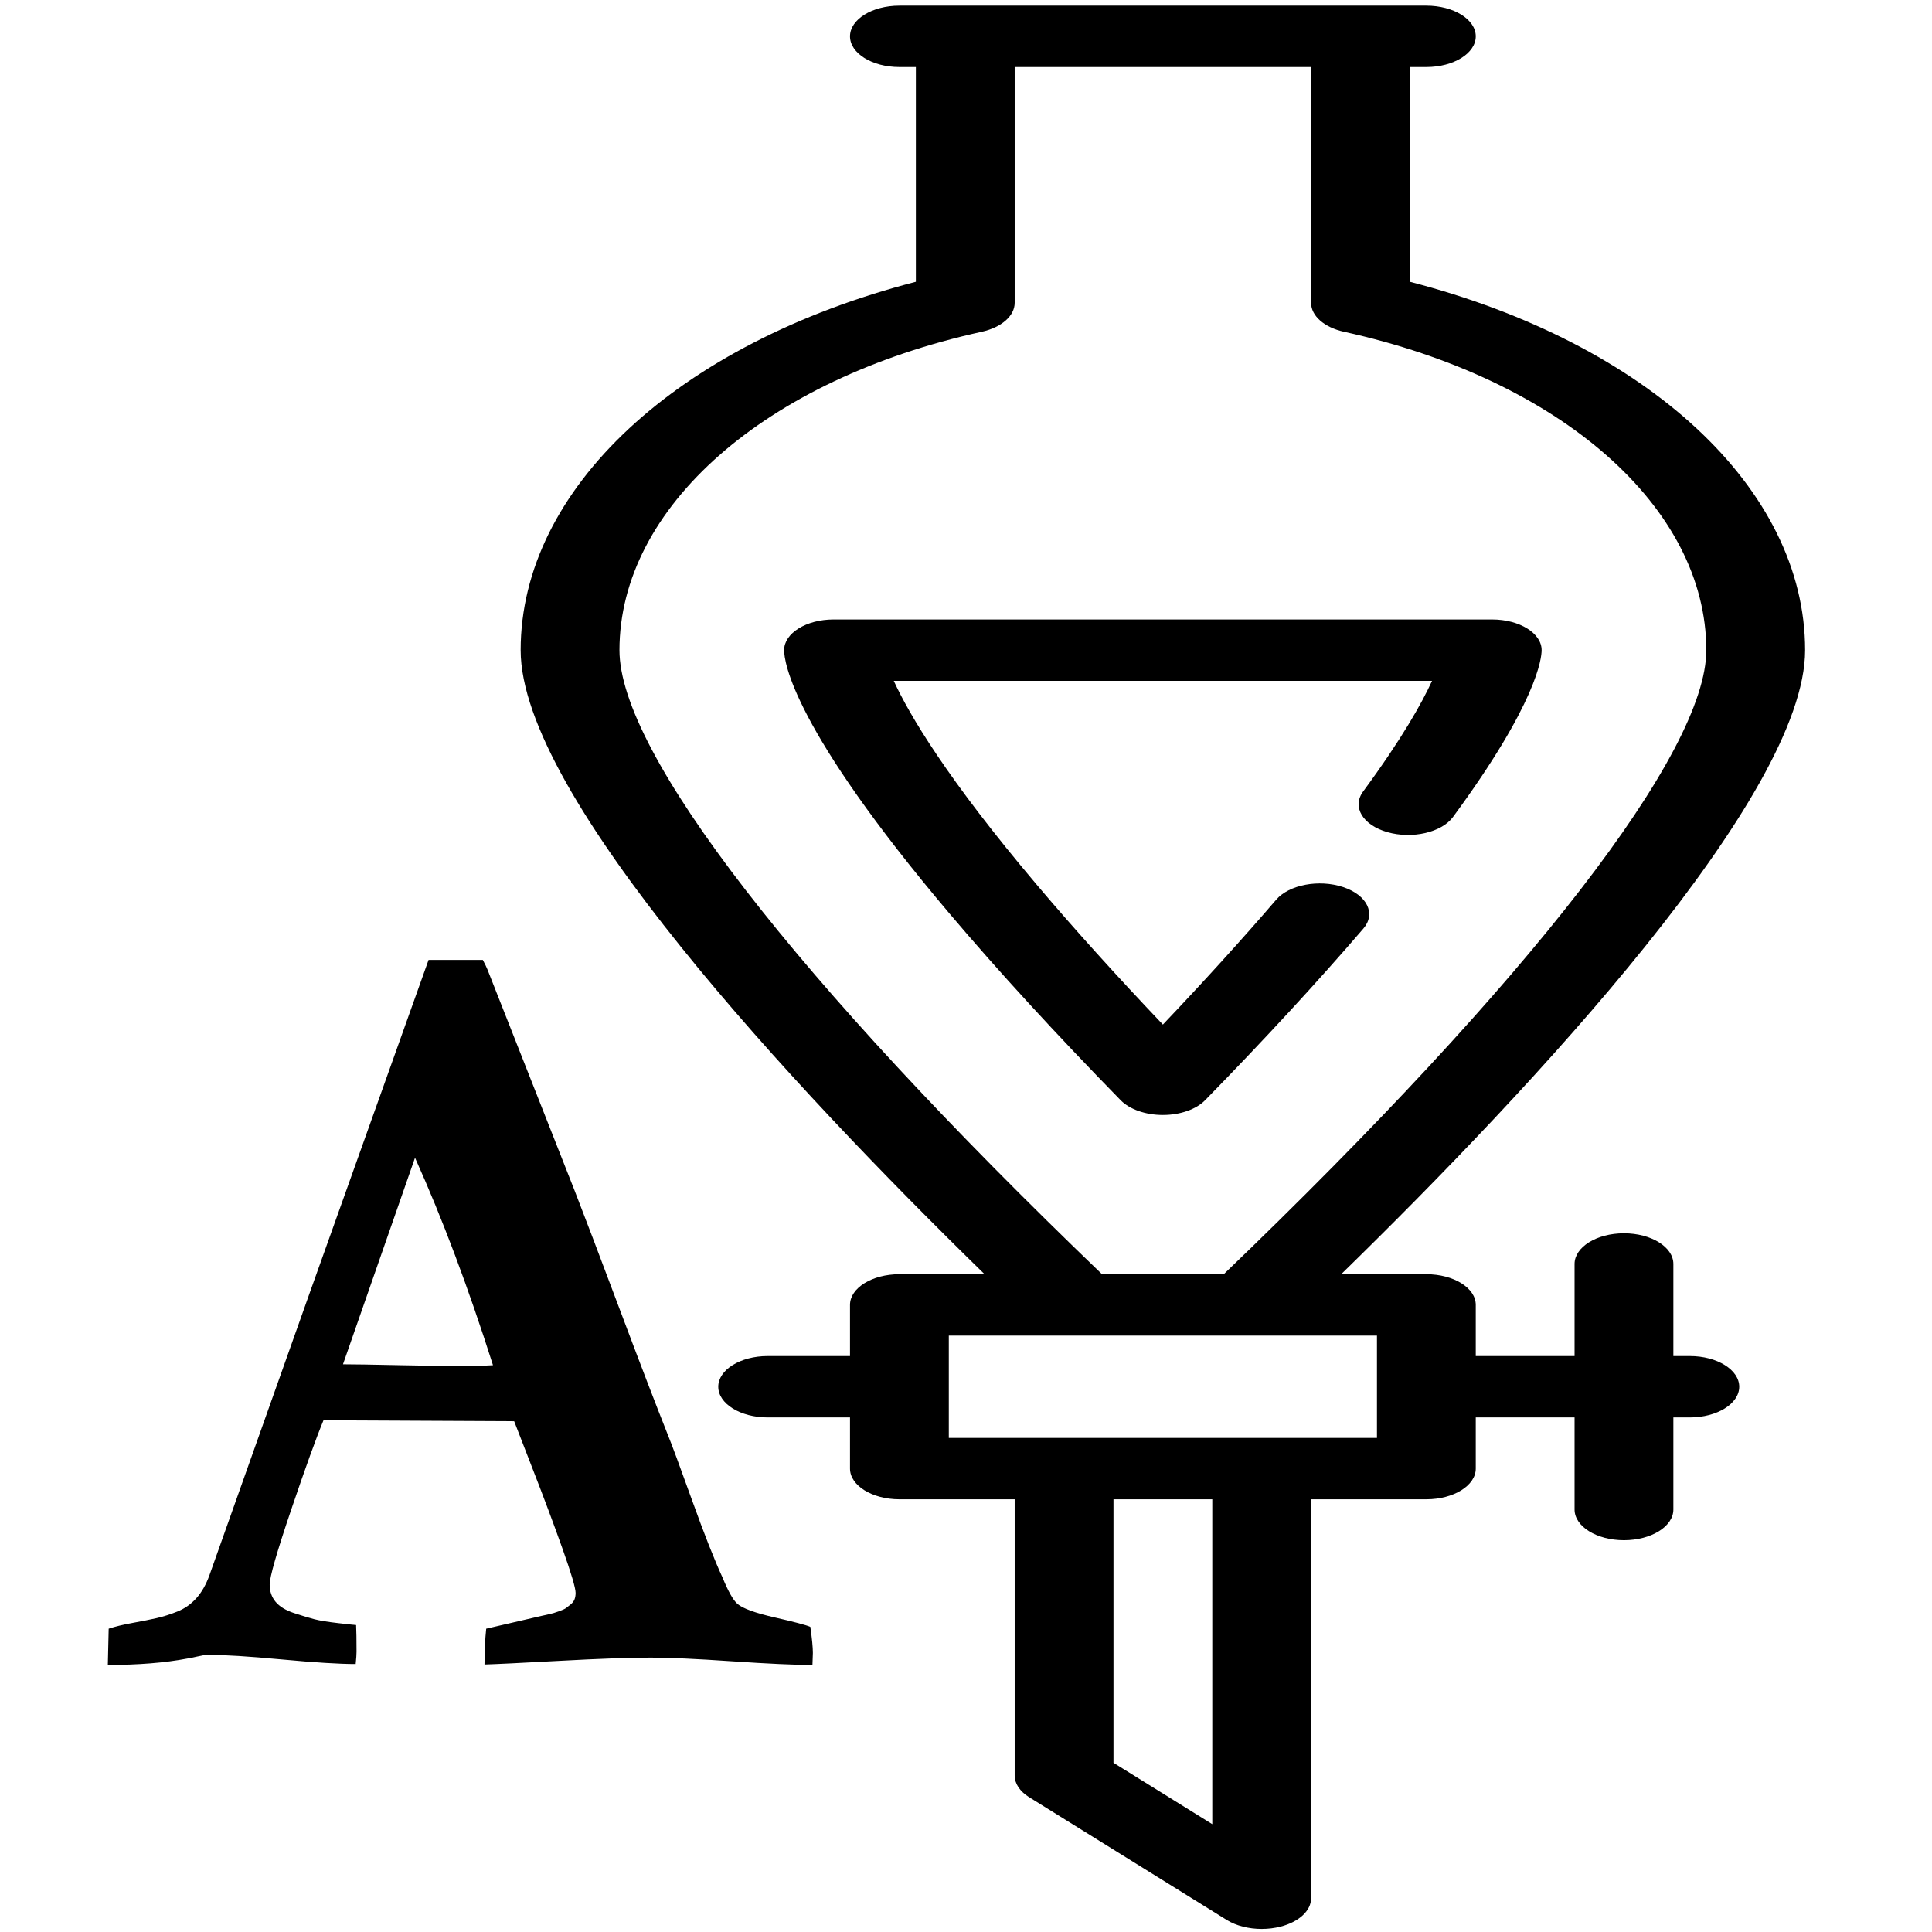 <?xml version="1.0" encoding="UTF-8" standalone="no"?>
<svg
   xmlns:dc="http://purl.org/dc/elements/1.1/"
   xmlns:cc="http://creativecommons.org/ns#"
   xmlns:rdf="http://www.w3.org/1999/02/22-rdf-syntax-ns#"
   xmlns:svg="http://www.w3.org/2000/svg"
   xmlns="http://www.w3.org/2000/svg"
   xmlns:sodipodi="http://sodipodi.sourceforge.net/DTD/sodipodi-0.dtd"
   xmlns:inkscape="http://www.inkscape.org/namespaces/inkscape"
   version="1.0"
   width="1000pt"
   height="1000pt"
   viewBox="0 0 1000 1000"
   preserveAspectRatio="xMidYMid meet"
   id="svg163924"
   inkscape:version="0.92.2 5c3e80d, 2017-08-06"
   sodipodi:docname="washed-nahco3.svg">
  <defs
     id="defs163936">
    <symbol
       id="icon-filter"
       viewBox="0 0 22 28">
      <title
         id="title170427">filter</title>
      <path
         class="path1"
         d="M 21.922,4.609 C 22.078,4.984 22,5.421 21.703,5.703 L 14,13.406 14,25 c 0,0.406 -0.25,0.766 -0.609,0.922 C 13.266,25.969 13.125,26 13,26 12.734,26 12.484,25.906 12.297,25.703 l -4,-4 C 8.11,21.516 8,21.265 8,21 L 8,13.406 0.297,5.703 C 0,5.422 -0.078,4.984 0.078,4.609 0.234,4.25 0.594,4 1,4 l 20,0 c 0.406,0 0.766,0.25 0.922,0.609 z"
         id="path170429"
         inkscape:connector-curvature="0" />
    </symbol>
  </defs>
  <sodipodi:namedview
     pagecolor="#ffffff"
     bordercolor="#666666"
     borderopacity="1"
     objecttolerance="10"
     gridtolerance="10"
     guidetolerance="10"
     inkscape:pageopacity="0"
     inkscape:pageshadow="2"
     inkscape:window-width="2556"
     inkscape:window-height="1552"
     id="namedview163934"
     showgrid="false"
     inkscape:zoom="0.69157509"
     inkscape:cx="372.2209"
     inkscape:cy="628.9865"
     inkscape:window-x="0"
     inkscape:window-y="22"
     inkscape:window-maximized="0"
     inkscape:current-layer="g163928" />
  <g
     transform="matrix(0.1,0,0,-0.1,0,1000)"
     id="g163928"
     style="fill:#000000;stroke:none">
    <path
       id="path7111"
       d="M 2148.123,4007.541 1775.306,2938.433 q 72.37,0 299.35,-4.751 226.98,-4.752 351.983,-4.752 41.668,0 125.003,4.752 -190.794,601.076 -403.519,1073.859 z M 558.168,1382.288 l 4.386,187.688 q 50.44,16.631 122.81,29.697 72.371,13.067 125.003,24.946 52.633,11.879 108.556,34.449 55.923,22.57 97.59,68.898 41.668,46.328 67.984,119.978 L 1604.249,3311.433 2218.3,5031.508 h 280.709 q 17.544,-33.261 24.123,-49.892 l 449.573,-1140.381 q 72.37,-185.312 232.462,-611.767 160.092,-426.455 250.007,-652.156 32.896,-80.777 127.196,-343.302 94.301,-262.525 157.899,-400.321 43.861,-106.911 76.757,-135.42 41.668,-35.637 192.988,-70.086 151.32,-34.449 184.215,-48.704 13.158,-90.28 13.158,-135.42 0,-9.503 -1.097,-30.885 -1.097,-21.382 -1.097,-30.885 -138.161,0 -416.678,19.006 -278.516,19.006 -418.871,19.006 -166.671,0 -471.504,-16.631 -304.833,-16.631 -390.361,-19.006 0,102.159 8.772,185.312 l 287.288,66.522 q 2.193,0 27.413,5.939 25.22,5.939 33.992,8.315 8.772,2.376 31.799,10.691 23.027,8.315 32.896,15.443 9.869,7.127 24.123,19.006 14.255,11.879 19.737,26.134 5.483,14.255 5.483,33.261 0,38.013 -67.984,229.264 -67.984,191.251 -157.899,421.703 -89.915,230.452 -92.108,237.58 l -986.869,4.752 q -57.019,-137.796 -167.768,-464.468 -110.749,-326.672 -110.749,-386.067 0,-52.267 30.702,-89.092 30.703,-36.825 95.397,-58.207 64.695,-21.382 106.362,-32.073 41.668,-10.691 125.003,-20.194 83.335,-9.503 89.915,-9.503 2.193,-45.14 2.193,-137.796 0,-21.382 -4.386,-64.147 -127.196,0 -382.685,23.758 -255.489,23.758 -382.686,23.758 -17.544,0 -58.115,-9.503 -40.571,-9.503 -47.151,-9.503 -175.443,-33.261 -412.292,-33.261 z"
       inkscape:connector-curvature="0"
       style="stroke-width:1.14" />
    <g
       style="fill:#000000;stroke:none"
       id="g4402"
       transform="matrix(34.094,0,0,-21.181,-1993.042,9970.808)">
      <g
         id="g4360">
        <path
           id="path4362"
           d="m 315,330 h -2.5 v -22.5 c 0,-4.142 -3.358,-7.5 -7.5,-7.5 -4.142,0 -7.5,3.358 -7.5,7.5 V 330 h -15 v -12.5 c 0,-4.142 -3.358,-7.5 -7.5,-7.5 h -12.93 c 29.253,-45.965 70.43,-116.981 70.43,-152.5 0,-39.456 -23.899,-74.976 -60,-90.019 V 15 h 2.5 c 4.142,0 7.5,-3.358 7.5,-7.5 C 282.5,3.358 279.142,0 275,0 h -80 c -4.142,0 -7.5,3.358 -7.5,7.5 0,4.142 3.358,7.5 7.5,7.5 h 2.5 v 52.481 c -36.101,15.043 -60,50.563 -60,90.019 0,35.519 41.177,106.535 70.43,152.5 H 195 c -4.142,0 -7.5,3.358 -7.5,7.5 V 330 H 175 c -4.142,0 -7.5,3.358 -7.5,7.5 0,4.142 3.358,7.5 7.5,7.5 h 12.5 v 12.5 c 0,4.142 3.358,7.5 7.5,7.5 h 17.5 v 67.5 c 0,1.989 0.79,3.897 2.197,5.303 l 30,30 c 1.435,1.435 3.353,2.197 5.305,2.197 0.966,0 1.941,-0.187 2.869,-0.571 2.803,-1.161 4.63,-3.896 4.63,-6.929 V 365 H 275 c 4.142,0 7.5,-3.358 7.5,-7.5 V 345 h 15 v 22.5 c 0,4.142 3.358,7.5 7.5,7.5 4.142,0 7.5,-3.358 7.5,-7.5 V 345 h 2.5 c 4.142,0 7.5,-3.358 7.5,-7.5 0,-4.142 -3.358,-7.5 -7.5,-7.5 z M 152.5,157.5 c 0,-34.906 22.103,-66.171 55,-77.8 2.997,-1.06 5,-3.893 5,-7.071 V 15 h 45 v 57.628 c 0,3.179 2.003,6.012 5,7.071 32.897,11.629 55,42.895 55,77.8 0,25.018 -26.672,80.494 -73.258,152.5 H 225.757 C 179.172,237.994 152.5,182.518 152.5,157.5 Z m 90,286.894 -15,-15 V 365 h 15 z M 267.5,350 h -65 v -25 h 19.168 c 0.03,0 26.635,0 26.635,0 0.03,0 19.197,0 19.197,0 z"
           inkscape:connector-curvature="0" />
        <path
           id="path4364"
           d="m 265.438,225.54 c 1.951,-3.654 0.571,-8.198 -3.083,-10.148 -3.654,-1.952 -8.198,-0.572 -10.148,3.083 -5.137,9.62 -10.904,19.848 -17.207,30.519 -7.092,-12.002 -13.469,-23.374 -19.017,-33.92 -13.783,-26.198 -19.486,-41.823 -21.839,-50.073 h 81.72 c -1.557,5.47 -4.585,14.178 -10.466,27.042 -1.722,3.767 -0.064,8.217 3.703,9.939 3.765,1.72 8.216,0.063 9.939,-3.703 12.812,-28.026 13.46,-38.886 13.46,-40.778 0,-4.142 -3.358,-7.5 -7.5,-7.5 H 185 c -4.142,0 -7.5,3.358 -7.5,7.5 0,2.779 1.215,18.955 25.208,64.558 7.316,13.905 16.024,29.187 25.882,45.421 1.36,2.24 3.791,3.607 6.411,3.607 2.62,0 5.051,-1.368 6.411,-3.607 8.982,-14.794 17.066,-28.904 24.026,-41.94 z"
           inkscape:connector-curvature="0" />
      </g>
      <g
         id="g4366" />
      <g
         id="g4368" />
      <g
         id="g4370" />
      <g
         id="g4372" />
      <g
         id="g4374" />
      <g
         id="g4376" />
      <g
         id="g4378" />
      <g
         id="g4380" />
      <g
         id="g4382" />
      <g
         id="g4384" />
      <g
         id="g4386" />
      <g
         id="g4388" />
      <g
         id="g4390" />
      <g
         id="g4392" />
      <g
         id="g4394" />
    </g>
  </g>
</svg>
